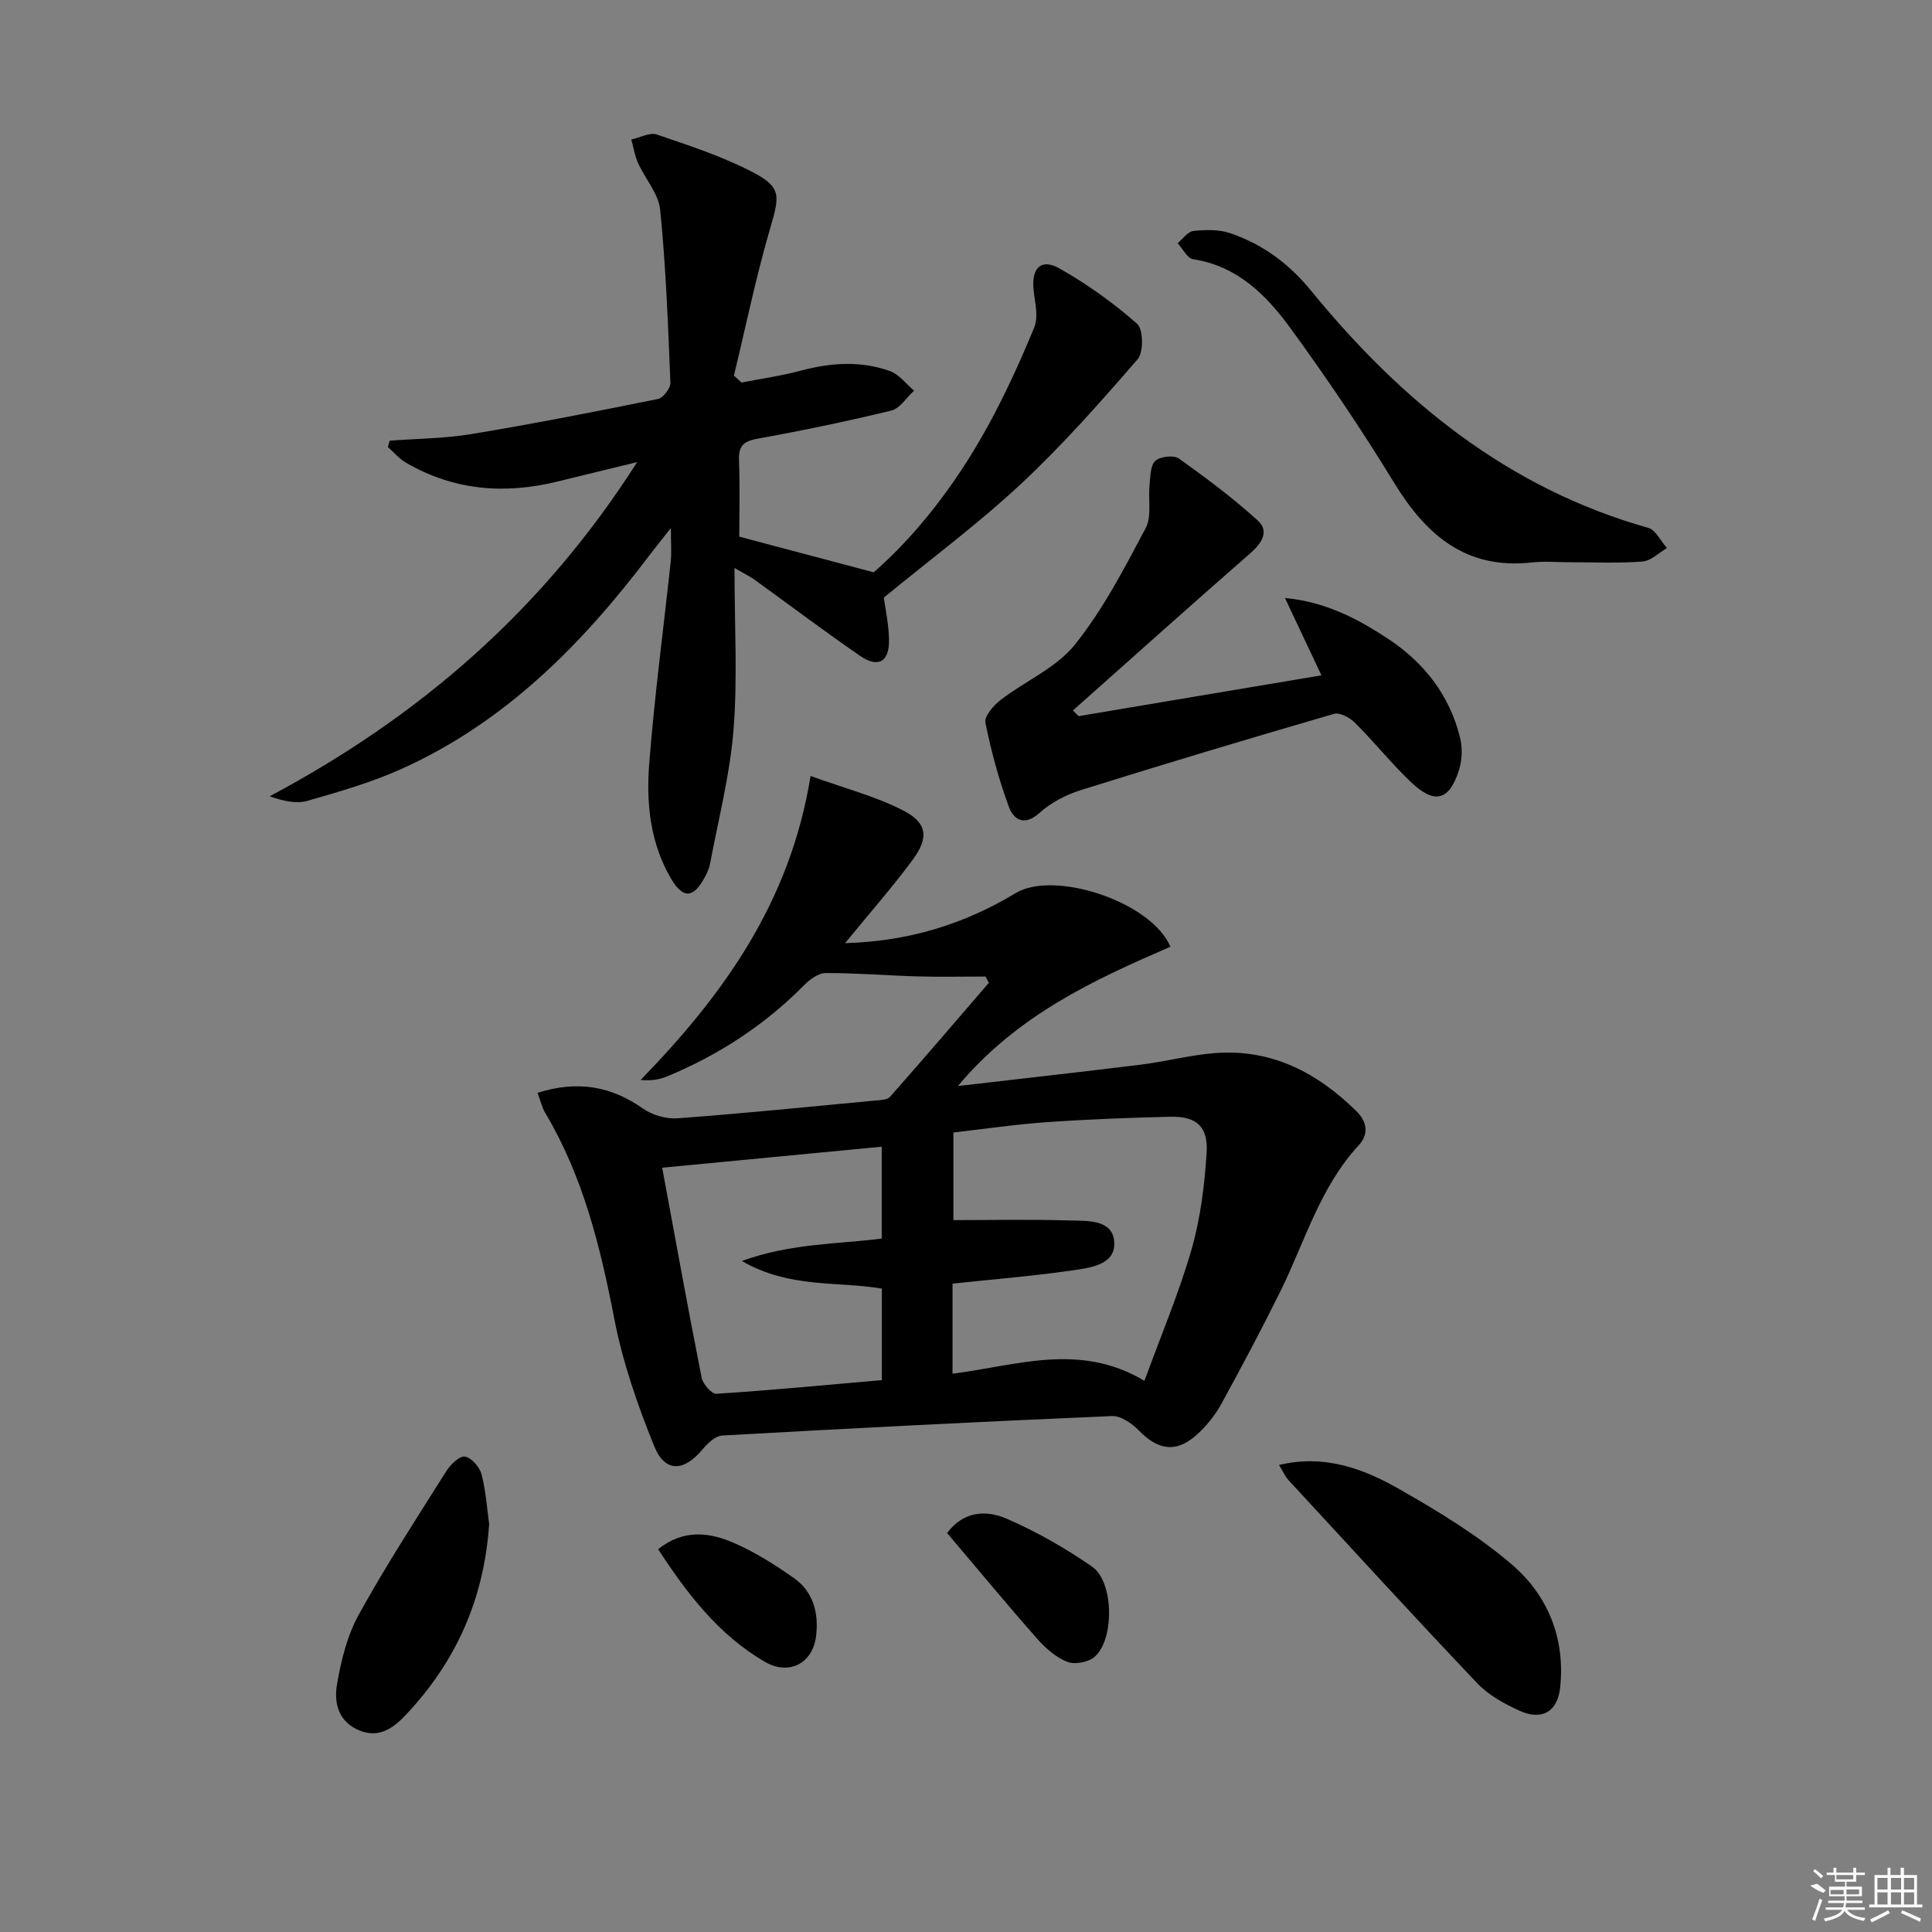 <svg enable-background="new 0 0 400 400" viewBox="0 0 400 400" xmlns="http://www.w3.org/2000/svg"><rect x="0" y="0" width="400" height="400" fill="#808080" stroke="none"/><path d="m111.28 226.26c8.36-2.64 15.29-1.36 21.9 3.29 1.93 1.36 4.82 2.16 7.17 1.98 13.58-1.01 27.14-2.38 40.7-3.66 1.12-.11 2.63-.12 3.24-.81 6.89-7.79 13.65-15.7 20.44-23.58-.23-.43-.45-.87-.68-1.3-4.73 0-9.47.11-14.2-.03-6.31-.18-12.61-.71-18.91-.69-1.49 0-3.26 1.3-4.42 2.47-8.18 8.29-17.72 14.5-28.43 18.94-1.55.64-3.26.92-5.46.73 17.09-17.59 30.96-36.75 35.19-62.94 7.01 2.54 13.39 4.18 19.12 7.11 5.05 2.58 5.43 5.63 2.03 10.23-4.22 5.71-8.93 11.05-14.01 17.27 13.28-.38 24.68-3.95 35.32-10.36 7.97-4.81 28.09 1.75 32.04 11.1-15.84 6.87-31.66 14.11-44 28.84 13.4-1.56 25.66-2.91 37.89-4.43 5.1-.63 10.13-1.97 15.24-2.38 11.75-.95 21.26 4.01 29.4 12.04 2.19 2.16 2.6 4.74.45 7.05-8.02 8.67-11.13 19.92-16.18 30.16-3.9 7.9-8.04 15.69-12.28 23.42-1.26 2.29-2.99 4.44-4.92 6.21-4.3 3.94-8.07 3.42-12.14-.76-1.42-1.46-3.72-3.06-5.55-2.98-26.91 1.14-53.81 2.52-80.7 4.03-1.43.08-3.05 1.63-4.1 2.89-3.81 4.59-7.74 4.82-9.96-.63-3.47-8.53-6.54-17.41-8.29-26.43-2.89-14.94-6.45-29.49-14.33-42.68-.64-1.13-.94-2.45-1.57-4.1zm125.67 59.62c3.44-9.43 7.14-18.16 9.75-27.21 1.85-6.44 2.69-13.29 3.12-20 .35-5.49-2.16-7.59-7.55-7.46-8.47.21-16.95.52-25.4 1.11-6.56.46-13.07 1.42-19.48 2.15v18.14c8.19 0 15.97-.17 23.74.07 3.67.11 9.05-.34 9.54 4.19.54 5.01-4.94 5.61-8.72 6.16-8.15 1.18-16.37 1.84-24.74 2.73v18.65c13.16-1.64 26.24-6.58 39.74 1.47zm-99.85-44.12c2.81 15.19 5.37 29.37 8.17 43.49.26 1.31 2.08 3.38 3.05 3.32 11.37-.74 22.72-1.82 34.26-2.83 0-6.51 0-12.59 0-18.95-9.29-1.57-19.05.01-29-5.72 10.23-3.68 19.66-3.45 28.97-4.64 0-6.36 0-12.43 0-19.02-15.21 1.45-30.11 2.88-45.45 4.35z"/><path d="m131.92 95.67c-6.31 1.54-11.42 2.78-16.52 4.03-10.93 2.69-21.44 1.85-31.31-3.88-1.42-.83-2.54-2.17-3.79-3.28.13-.43.26-.87.39-1.3 5.67-.43 11.4-.45 16.99-1.38 12.9-2.14 25.74-4.66 38.55-7.26 1.08-.22 2.62-2.24 2.57-3.37-.48-11.93-.93-23.89-2.11-35.76-.33-3.35-3.1-6.42-4.58-9.7-.69-1.53-.95-3.25-1.4-4.88 1.77-.39 3.8-1.54 5.27-1.04 6.71 2.29 13.54 4.51 19.81 7.77 6.03 3.13 5.63 4.92 3.72 11.45-2.96 10.1-5.08 20.45-7.56 30.69.52.48 1.05.96 1.57 1.44 4.07-.8 8.2-1.37 12.19-2.44 6.24-1.66 12.47-2.13 18.57.08 1.9.69 3.33 2.66 4.97 4.05-1.57 1.42-2.93 3.68-4.74 4.12-9.18 2.23-18.44 4.15-27.73 5.83-2.92.53-3.89 1.57-3.78 4.48.21 5.48.06 10.97.06 15.79 9.12 2.42 17.83 4.73 27.83 7.38 8.67-7.55 16.71-17.85 23.12-29.35 3.84-6.88 7.13-14.09 10.13-21.38.9-2.2.13-5.17-.15-7.76-.47-4.47 1.54-6.58 5.34-4.43 5.72 3.23 11.17 7.13 16.1 11.47 1.29 1.14 1.36 5.88.11 7.33-7.72 8.91-15.57 17.81-24.18 25.84-8.84 8.24-18.61 15.5-28.37 23.51.3 2.3 1.03 5.55 1.07 8.82.06 4.54-2.28 5.82-6.05 3.21-7.39-5.1-14.57-10.51-21.85-15.77-.76-.55-1.62-.96-4.09-2.39 0 12.02.65 22.81-.2 33.49-.74 9.34-3.14 18.54-4.87 27.8-.18.96-.63 1.89-1.09 2.76-2.35 4.37-4.5 4.49-6.99.25-4.28-7.3-5.14-15.48-4.52-23.58 1.08-14.06 2.97-28.06 4.47-42.09.19-1.77.03-3.58.03-6.9-2.1 2.66-3.38 4.23-4.6 5.85-13.92 18.4-29.9 34.49-51.31 44.09-6.17 2.76-12.76 4.65-19.27 6.53-2.3.66-4.95.11-7.88-.93 31.06-16.54 56.57-38.58 76.08-69.19z"/><path d="m223.31 148.27c16.45-2.76 32.89-5.53 50.28-8.45-2.61-5.53-4.96-10.52-7.55-16.01 8.23.75 14.96 4.23 21.31 8.42 7.47 4.93 12.77 11.67 14.93 20.47.52 2.1.45 4.62-.2 6.69-2 6.39-5.06 7.2-9.96 2.53-4.08-3.88-7.62-8.33-11.62-12.31-1.05-1.05-3.13-2.16-4.32-1.81-17.5 5.08-34.95 10.32-52.34 15.76-3.1.97-6.26 2.61-8.66 4.77-3.1 2.79-5.31 1.36-6.26-1.18-2.11-5.68-3.71-11.6-4.9-17.54-.27-1.33 1.7-3.58 3.17-4.71 5.07-3.9 11.48-6.61 15.34-11.42 5.85-7.29 10.26-15.82 14.67-24.14 1.3-2.46.49-6 .81-9.03.18-1.71.16-3.97 1.19-4.9 1.02-.91 3.81-1.23 4.88-.47 5.65 4.02 11.24 8.2 16.36 12.86 2.37 2.16.83 4.64-1.54 6.71-12.33 10.77-24.52 21.7-36.76 32.58.4.39.79.79 1.17 1.18z"/><path d="m325.14 116.41c-2.66 0-5.35-.25-7.98.04-13.69 1.52-21.94-5.7-28.6-16.62-6.65-10.89-13.82-21.5-21.34-31.82-5-6.86-10.99-12.93-20.19-14.34-1.21-.19-2.15-2.17-3.21-3.32 1.08-.89 2.1-2.41 3.26-2.53 2.52-.26 5.29-.34 7.63.46 6.71 2.29 12.15 6.29 16.76 11.94 18.65 22.82 40.75 40.89 69.79 49.07 1.56.44 2.58 2.75 3.86 4.18-1.67.97-3.29 2.64-5.03 2.78-4.95.4-9.96.15-14.95.16z"/><path d="m264.8 303.31c9.53-2.28 17.62.82 25.08 5.09 8.06 4.6 16.14 9.52 23.15 15.53 7.46 6.4 11.07 15.3 9.98 25.47-.53 5.01-3.8 6.91-8.48 4.76-3.12-1.43-6.37-3.22-8.69-5.67-13.16-13.86-26.07-27.96-39.04-42.01-.74-.81-1.19-1.86-2-3.17z"/><path d="m101.27 315.53c-1.04 15.63-6.92 28.52-17.15 39.41-2.45 2.61-5.45 5.06-9.67 3.35-4.39-1.78-5.33-5.71-4.69-9.47.84-4.96 2.1-10.13 4.5-14.49 5.61-10.17 11.96-19.94 18.16-29.77.86-1.36 2.75-3.18 3.84-2.99 1.36.24 3.05 2.18 3.44 3.68.92 3.51 1.14 7.2 1.57 10.28z"/><path d="m196.09 317.4c3.4-4.6 8.15-4.78 12.3-2.98 6.19 2.68 12.18 6.1 17.73 9.95 4.52 3.13 4.64 15.12.48 18.68-1.3 1.11-4.1 1.63-5.66 1.01-2.34-.93-4.49-2.83-6.21-4.78-6.26-7.1-12.3-14.39-18.64-21.88z"/><path d="m136.26 320.75c5.33-4.26 10.72-3.49 15.81-1.25 4.35 1.92 8.47 4.51 12.37 7.27 4 2.84 5.09 7.31 4.52 11.96-.69 5.69-5.62 8.24-10.66 5.3-9.53-5.57-16.04-14.07-22.04-23.28z"/><g fill="#fafafa"><path d="m374.8 390.4 1.4-.4c.7.5 1.3 1 1.8 1.4l-.5.5c-1.5-.6-2.1-1.1-2.7-1.5zm1 7.3-.6-.3c.5-1.4 1.1-2.8 1.5-4.3.2.1.4.2.6.3-.5 1.3-1 2.8-1.5 4.3zm-.4-10.3.4-.4c.4.3 1 .8 1.7 1.4l-.5.5c-.4-.5-1-1-1.6-1.5zm2.5.3h1.7v-1h.6v1h3.5v-1h.6v1h1.8v.5h-1.8v1.4h-2v1h3.2v2h-3.2v.9h3.3v.5h-3.4c0 .3-.1.6-.1.9h4v.5h-3.7c.7.9 1.9 1.5 3.8 1.7-.1.2-.2.4-.3.6-2.1-.4-3.5-1.1-4-2.1-.4 1-1.8 1.7-4 2.2-.1-.2-.2-.4-.3-.6 2.1-.4 3.4-1 3.8-1.8h-3.4v-.5h3.6c.1-.3.1-.6.2-.9h-3.3v-.5h3.4c0-.3 0-.6 0-.9h-3.2v-2h3.3v-1h-2.1v-1.4h-1.7v-.5zm1.1 3.5v1h2.7c0-.3 0-.4 0-.4 0-.1 0-.2 0-.2 0-.1 0-.2 0-.3h-2.7zm1.2-3v.9h3.5v-.9zm4.7 3h-2.6v.6.4h2.6z"/><path d="m393.6 386.7h.6v1.5h2.7v6.1h1.1v.6h-11v-.6h1.1v-6.1h2.7v-1.5h.6v1.5h2.1v-1.5zm-2.7 8.8.4.6c-1.2.6-2.5 1.3-3.8 1.9-.1-.2-.2-.4-.3-.6 1.2-.6 2.5-1.2 3.7-1.9zm-2.2-6.7v2.4h2.1v-2.4zm0 3v2.5h2.1v-2.5zm2.8-3v2.4h2.1v-2.4zm0 3v2.5h2.1v-2.5zm6 6.1c-1.4-.7-2.7-1.3-3.9-1.8l.2-.6c1.5.6 2.7 1.2 3.9 1.7zm-1.2-9.1h-2.1v2.4h2.1zm-2.1 3v2.5h2.1v-2.5z"/></g></svg>